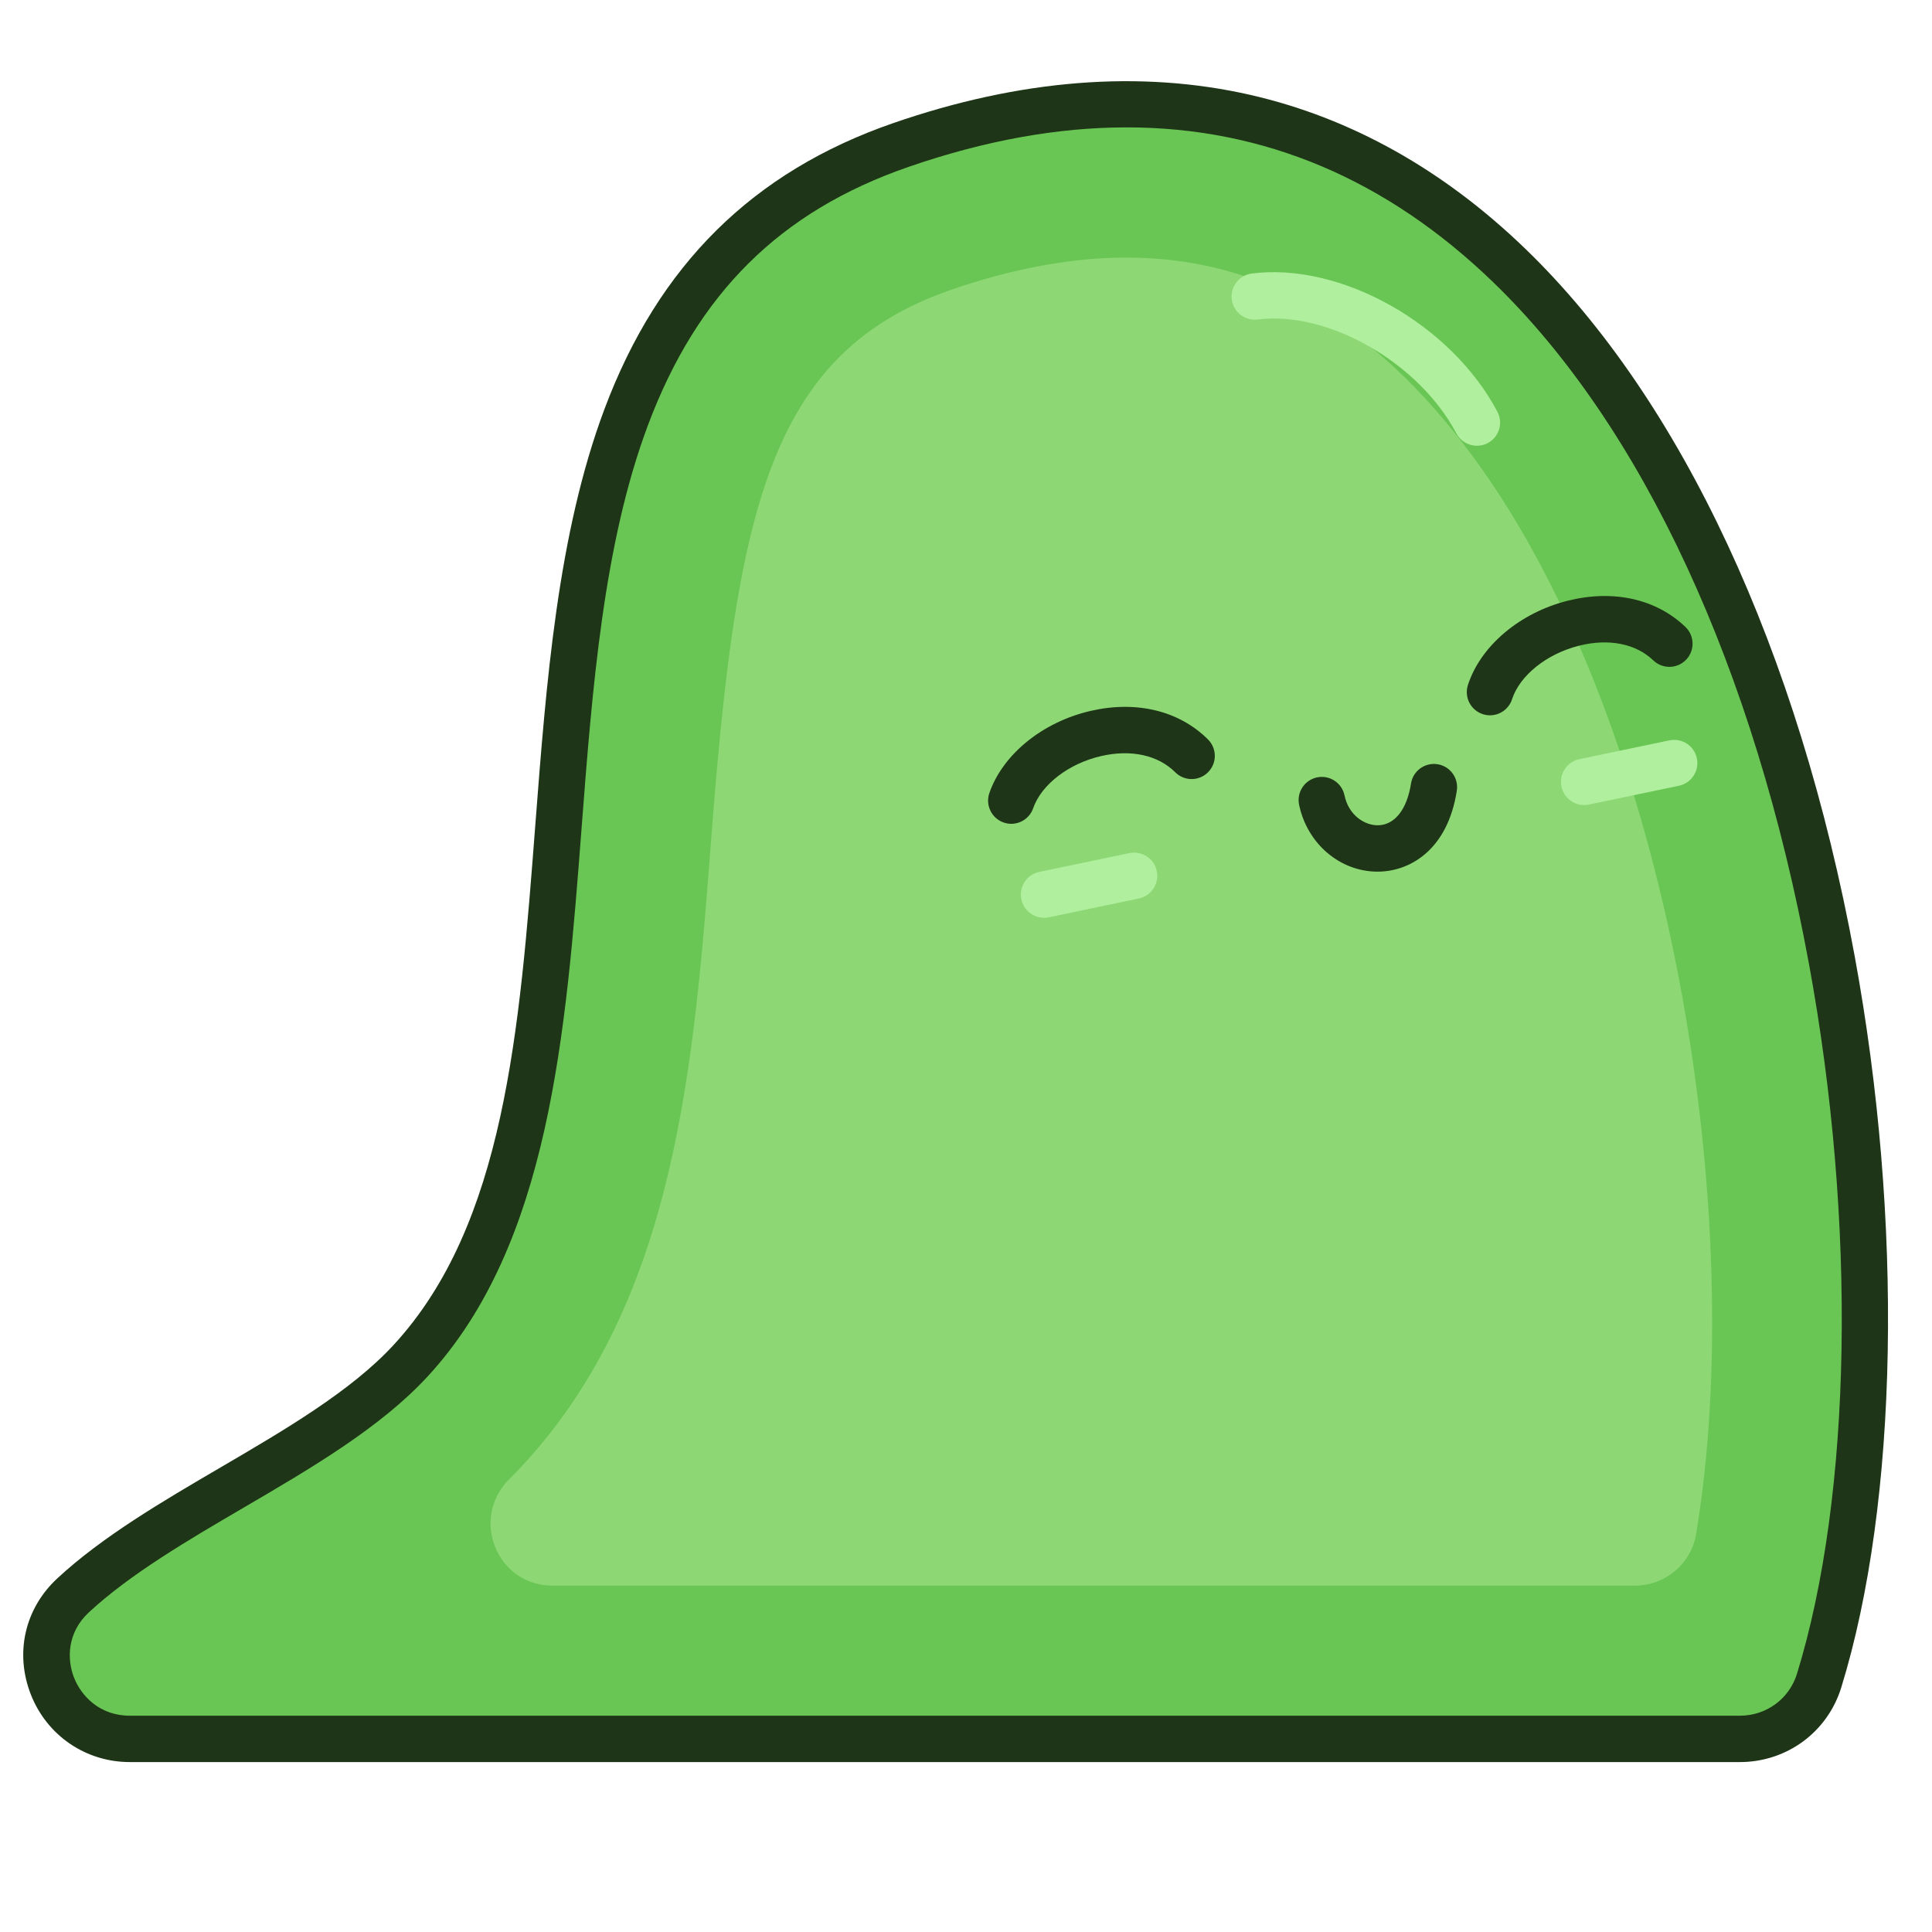 <?xml version="1.0" encoding="utf-8"?>
<!-- Generator: Adobe Illustrator 26.5.1, SVG Export Plug-In . SVG Version: 6.00 Build 0)  -->
<svg version="1.1" id="Layer_1" xmlns="http://www.w3.org/2000/svg" xmlns:xlink="http://www.w3.org/1999/xlink" x="0px" y="0px"
	 viewBox="0 0 500 500" style="enable-background:new 0 0 500 500;" xml:space="preserve">
<g>
	<path style="fill:#6AC654;" d="M233.163,37.52C100.709,83.307,178.528,273.872,106.24,352.185
		C84.514,375.721,42.954,390.58,18.905,412.888c-14.268,13.236-4.78,37.133,14.681,37.133h416.703
		c9.398,0,17.725-6.091,20.495-15.072C512.475,299.798,447.346-36.518,233.163,37.52z"/>
	<path style="fill:#1E3517;" d="M450.289,456.022H33.587c-11.386,0-21.435-6.859-25.601-17.477
		c-4.207-10.723-1.587-22.239,6.838-30.056c11.688-10.842,27.247-19.942,42.294-28.742
		c16.576-9.695,33.716-19.72,44.712-31.632c28.771-31.17,32.623-81.36,36.701-134.498
		c2.844-37.057,5.785-75.374,17.891-107.713c13.948-37.258,38.409-61.482,74.779-74.055l1.96,5.671l-1.96-5.671
		c32.788-11.332,63.85-13.79,92.322-7.304c26.068,5.94,50.062,19.371,71.314,39.92
		c40.378,39.043,70.609,103.969,85.124,182.819c12.678,68.864,11.357,141.451-3.443,189.434
		C472.956,448.265,462.415,456.022,450.289,456.022z M291.584,32.966c-17.894,0-36.728,3.404-56.46,10.226
		c-33.235,11.488-54.671,32.752-67.462,66.92c-11.51,30.746-14.384,68.202-17.165,104.424
		c-4.055,52.843-8.249,107.486-39.849,141.718c-12.21,13.227-30.136,23.712-47.472,33.852
		c-14.488,8.473-29.469,17.235-40.191,27.181c-5.649,5.24-5.682,12.153-3.829,16.876
		c1.871,4.767,6.644,9.859,14.43,9.859h416.702c6.829,0,12.763-4.356,14.763-10.84
		c14.266-46.248,15.457-116.647,3.108-183.725c-14.066-76.411-43.068-139.045-81.663-176.364
		C358.86,46.37,327.081,32.966,291.584,32.966z"/>
</g>
<g>
	<path style="fill:#8DD875;" d="M142.999,410.358c-14.405,0-21.417-17.391-11.203-27.548
		c1.22-1.213,2.416-2.453,3.588-3.722c39.535-42.828,44.182-103.4,48.678-161.978
		c6.465-84.248,14.696-125.73,62.058-142.103c16.017-5.536,31.274-8.343,45.346-8.343
		c34.797,0,64.121,16.816,89.652,51.408c51.894,70.313,71.32,197.954,57.834,278.913
		c-1.288,7.732-8.008,13.373-15.847,13.373H142.999z"/>
</g>
<g>
	<path style="fill:#B0EF9E;" d="M382.226,115.366c-2.153,0.001-4.234-1.162-5.311-3.198
		c-9.672-18.31-33.225-31.815-51.423-29.482c-3.293,0.412-6.293-1.903-6.713-5.19
		c-0.421-3.287,1.902-6.292,5.189-6.713c23.058-2.946,51.575,13.099,63.558,35.78
		c1.548,2.93,0.427,6.56-2.503,8.108C384.13,115.142,383.171,115.366,382.226,115.366z"/>
</g>
<g>
	<path style="fill:#1E3517;" d="M261.717,213.199c-0.654,0-1.32-0.108-1.973-0.335
		c-3.13-1.09-4.783-4.51-3.693-7.64c3.503-10.061,13.816-18.406,26.273-21.261
		c11.833-2.711,22.881-0.009,30.309,7.414c2.344,2.343,2.344,6.142,0.001,8.485
		c-2.341,2.343-6.141,2.344-8.485,0.001c-4.443-4.441-11.423-5.971-19.145-4.204
		c-8.396,1.924-15.477,7.353-17.621,13.51C266.521,211.647,264.199,213.199,261.717,213.199z"/>
</g>
<g>
	<path style="fill:#1E3517;" d="M385.608,185.121c-0.615,0-1.24-0.095-1.857-0.296
		c-3.15-1.025-4.874-4.41-3.85-7.561c3.296-10.131,13.435-18.688,25.831-21.798
		c11.777-2.955,22.877-0.481,30.454,6.787c2.392,2.294,2.471,6.092,0.177,8.483
		c-2.295,2.391-6.092,2.471-8.483,0.177c-4.534-4.349-11.542-5.736-19.227-3.808
		c-8.354,2.096-15.323,7.67-17.34,13.871C390.488,183.51,388.137,185.121,385.608,185.121z"/>
</g>
<g>
	<path style="fill:#1E3517;" d="M356.517,225.582c-9.708,0-18.2-7.194-20.309-17.294
		c-0.678-3.244,1.403-6.422,4.646-7.1c3.252-0.673,6.423,1.403,7.1,4.647c1.088,5.208,5.265,7.83,8.766,7.743
		c4.264-0.113,7.42-4.145,8.444-10.787c0.505-3.276,3.579-5.517,6.844-5.016c3.275,0.505,5.521,3.569,5.016,6.844
		c-2.331,15.122-11.854,20.739-19.987,20.954C356.863,225.579,356.69,225.582,356.517,225.582z"/>
</g>
<g>
	<path style="fill:#B0EF9E;" d="M409.972,208.342c-2.781,0-5.276-1.944-5.867-4.775
		c-0.678-3.244,1.403-6.422,4.646-7.1l23.296-4.863c3.252-0.671,6.423,1.404,7.1,4.647
		c0.678,3.244-1.403,6.422-4.646,7.1l-23.296,4.863C410.79,208.301,410.378,208.342,409.972,208.342z"/>
</g>
<g>
	<path style="fill:#B0EF9E;" d="M270.196,237.523c-2.781,0-5.276-1.944-5.867-4.775
		c-0.678-3.244,1.403-6.422,4.646-7.1l23.296-4.863c3.252-0.673,6.423,1.404,7.1,4.647
		c0.678,3.244-1.403,6.422-4.646,7.1l-23.296,4.863C271.015,237.481,270.603,237.523,270.196,237.523z"/>
</g>
</svg>

